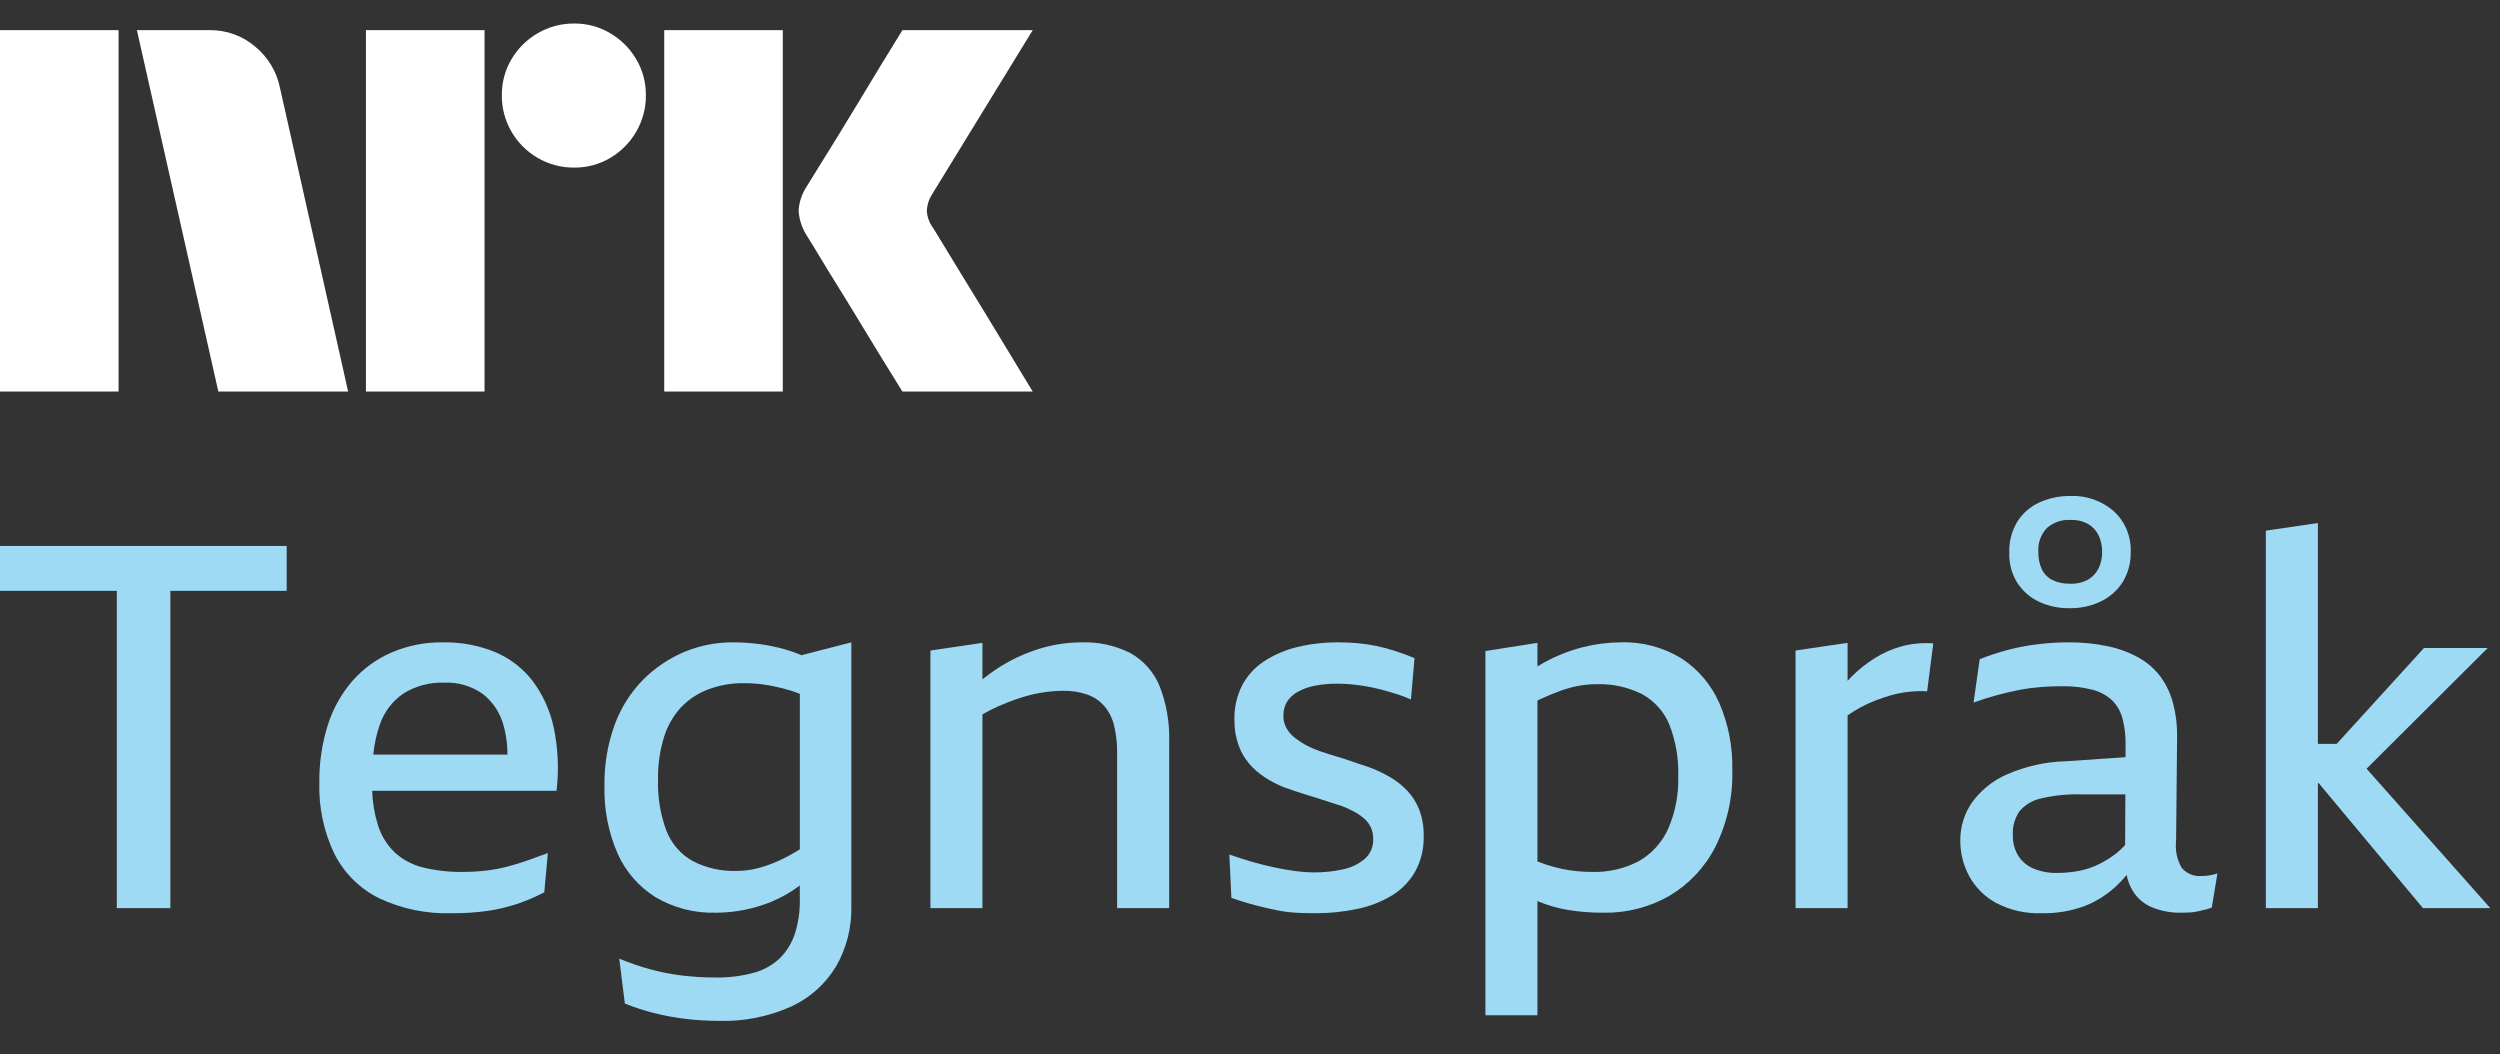 <svg width="83" height="35" viewBox="0 0 83 35" fill="none" xmlns="http://www.w3.org/2000/svg">
<rect x="0" y="0" width="83" height="35" fill="#333333" stroke="none"/>
<path d="M0 13V1.001H3.937V13H0ZM9.294 2.911L11.558 13H7.249L4.545 1.001H6.962C7.516 0.994 8.054 1.189 8.475 1.55C8.896 1.896 9.185 2.377 9.294 2.911ZM12.149 13V1.001H16.087V13H12.149ZM19.061 5.564C18.636 5.568 18.219 5.457 17.852 5.243C17.491 5.034 17.191 4.734 16.982 4.373C16.768 4.006 16.657 3.589 16.661 3.164C16.656 2.742 16.767 2.327 16.982 1.964C17.193 1.607 17.493 1.31 17.852 1.103C18.219 0.889 18.636 0.778 19.061 0.781C19.482 0.777 19.897 0.888 20.26 1.103C20.616 1.312 20.913 1.609 21.122 1.964C21.337 2.327 21.448 2.742 21.443 3.164C21.447 3.589 21.336 4.006 21.122 4.373C20.915 4.732 20.618 5.032 20.26 5.243C19.897 5.458 19.482 5.569 19.06 5.564H19.061ZM22.052 13V1.001H25.989V13H22.052ZM30.974 7.558C30.985 7.57 31.069 7.708 31.227 7.972C31.385 8.237 31.591 8.575 31.844 8.986C32.097 9.398 32.365 9.834 32.646 10.296C32.928 10.758 33.193 11.194 33.441 11.606C33.688 12.017 33.97 12.482 34.286 13H29.96C29.689 12.561 29.444 12.164 29.224 11.809C29.005 11.454 28.771 11.071 28.524 10.659C28.276 10.248 28.031 9.849 27.788 9.459C27.546 9.07 27.337 8.73 27.163 8.437C26.988 8.144 26.867 7.947 26.8 7.846C26.633 7.593 26.534 7.302 26.513 7.001C26.529 6.711 26.623 6.431 26.783 6.189C26.85 6.076 26.974 5.876 27.154 5.589C27.335 5.302 27.546 4.961 27.788 4.567C28.03 4.172 28.276 3.77 28.524 3.358C28.772 2.947 29.006 2.561 29.224 2.201C29.445 1.841 29.69 1.441 29.96 1.001H34.286L30.94 6.46C30.836 6.622 30.778 6.808 30.771 7.001C30.782 7.202 30.852 7.396 30.973 7.558H30.974Z" fill="white"/>
<path d="M0 19.616H3.878V30.15H5.656V19.616H9.518V18.126H0V19.616Z" fill="#9FDAF5"/>
<path d="M17.681 22.605C17.356 22.184 16.927 21.854 16.436 21.648C15.891 21.426 15.306 21.316 14.717 21.326C14.124 21.316 13.535 21.432 12.99 21.665C12.494 21.883 12.051 22.206 11.694 22.614C11.326 23.041 11.05 23.54 10.881 24.078C10.688 24.695 10.594 25.338 10.602 25.984C10.578 26.8 10.749 27.61 11.101 28.346C11.423 28.985 11.943 29.501 12.583 29.82C13.334 30.174 14.158 30.345 14.988 30.319C15.387 30.323 15.786 30.297 16.182 30.243C16.512 30.195 16.838 30.119 17.156 30.014C17.47 29.909 17.776 29.779 18.07 29.625L18.189 28.321C17.974 28.4 17.757 28.479 17.537 28.558C17.317 28.637 17.088 28.707 16.851 28.77C16.612 28.832 16.368 28.878 16.123 28.905C15.875 28.933 15.627 28.947 15.378 28.948C14.933 28.955 14.489 28.906 14.056 28.803C13.707 28.72 13.384 28.551 13.117 28.312C12.846 28.055 12.648 27.731 12.541 27.372C12.43 27.01 12.368 26.634 12.356 26.255H18.477C18.56 25.554 18.529 24.845 18.384 24.155C18.264 23.593 18.025 23.065 17.681 22.605ZM13.413 23.012C13.81 22.77 14.269 22.65 14.734 22.664C15.199 22.641 15.658 22.775 16.038 23.046C16.375 23.315 16.616 23.686 16.724 24.104C16.808 24.413 16.85 24.732 16.847 25.052H12.393C12.425 24.715 12.497 24.382 12.608 24.062C12.753 23.632 13.036 23.263 13.413 23.012Z" fill="#9FDAF5"/>
<path d="M26.021 21.547C25.763 21.476 25.5 21.422 25.234 21.386C24.931 21.345 24.625 21.325 24.319 21.326C23.767 21.324 23.219 21.434 22.71 21.648C22.2 21.864 21.737 22.178 21.347 22.571C20.931 22.996 20.611 23.504 20.407 24.062C20.171 24.715 20.056 25.407 20.068 26.102C20.05 26.867 20.197 27.627 20.5 28.329C20.765 28.93 21.205 29.437 21.762 29.786C22.371 30.145 23.07 30.324 23.777 30.302C24.398 30.3 25.013 30.179 25.589 29.947C25.933 29.806 26.258 29.622 26.554 29.398V29.862C26.561 30.244 26.507 30.624 26.394 30.988C26.296 31.294 26.128 31.572 25.902 31.801C25.66 32.034 25.363 32.203 25.039 32.292C24.617 32.408 24.18 32.462 23.743 32.453C23.395 32.453 23.047 32.433 22.702 32.394C22.339 32.353 21.979 32.285 21.626 32.191C21.262 32.094 20.906 31.972 20.559 31.826L20.745 33.317C21.057 33.443 21.377 33.548 21.703 33.63C22.045 33.717 22.393 33.782 22.744 33.825C23.115 33.87 23.488 33.893 23.861 33.893C24.695 33.919 25.523 33.754 26.283 33.41C26.9 33.123 27.416 32.657 27.765 32.072C28.106 31.471 28.279 30.79 28.265 30.099V21.326L26.608 21.753C26.417 21.672 26.221 21.603 26.021 21.547ZM26.334 28.329C26.125 28.451 25.907 28.559 25.682 28.651C25.485 28.732 25.281 28.797 25.073 28.846C24.87 28.892 24.663 28.915 24.455 28.914C23.946 28.932 23.441 28.818 22.99 28.583C22.596 28.359 22.291 28.006 22.126 27.584C21.922 27.035 21.827 26.451 21.847 25.865C21.839 25.398 21.905 24.932 22.041 24.485C22.152 24.117 22.343 23.779 22.6 23.494C22.851 23.229 23.157 23.024 23.498 22.893C23.884 22.747 24.295 22.675 24.709 22.681C24.975 22.681 25.242 22.704 25.505 22.749C25.774 22.797 26.04 22.862 26.301 22.944C26.384 22.97 26.47 23.004 26.555 23.036V28.199C26.48 28.244 26.404 28.289 26.334 28.329Z" fill="#9FDAF5"/>
<path d="M37.529 21.682C37.026 21.428 36.466 21.306 35.903 21.326C35.411 21.328 34.923 21.405 34.455 21.555C33.973 21.709 33.514 21.928 33.092 22.207C32.928 22.315 32.771 22.433 32.617 22.554V21.343L30.89 21.598V30.15H32.617V23.718C32.785 23.62 32.957 23.531 33.134 23.452C33.372 23.347 33.615 23.253 33.862 23.172C34.1 23.095 34.343 23.035 34.59 22.995C34.823 22.956 35.058 22.936 35.293 22.935C35.57 22.929 35.845 22.972 36.106 23.062C36.322 23.14 36.514 23.271 36.665 23.443C36.821 23.63 36.931 23.851 36.987 24.087C37.059 24.386 37.093 24.694 37.088 25.002V30.15H38.816V24.646C38.838 24.004 38.729 23.364 38.494 22.766C38.303 22.307 37.963 21.925 37.529 21.682Z" fill="#9FDAF5"/>
<path d="M46.724 26.255C46.551 26.071 46.351 25.914 46.132 25.789C45.904 25.659 45.666 25.548 45.42 25.459C45.239 25.402 45.062 25.343 44.887 25.281C44.712 25.219 44.537 25.162 44.362 25.112C44.187 25.061 44.017 25.007 43.854 24.951C43.7 24.898 43.55 24.836 43.405 24.764C43.266 24.691 43.133 24.605 43.007 24.51C42.891 24.423 42.793 24.314 42.719 24.189C42.644 24.06 42.606 23.914 42.609 23.765C42.604 23.602 42.645 23.441 42.728 23.299C42.816 23.161 42.938 23.047 43.083 22.969C43.26 22.872 43.452 22.803 43.651 22.766C43.899 22.718 44.151 22.696 44.404 22.698C44.528 22.698 44.664 22.704 44.811 22.715C44.958 22.726 45.118 22.747 45.293 22.774C45.469 22.802 45.643 22.84 45.818 22.885C45.993 22.929 46.171 22.98 46.352 23.037C46.519 23.088 46.683 23.151 46.843 23.223L46.962 21.852C46.747 21.761 46.535 21.682 46.326 21.614C46.118 21.547 45.906 21.49 45.691 21.445C45.482 21.401 45.27 21.37 45.056 21.352C44.847 21.335 44.641 21.326 44.438 21.326C43.97 21.322 43.504 21.376 43.049 21.487C42.661 21.582 42.291 21.742 41.957 21.962C41.654 22.162 41.406 22.436 41.237 22.758C41.06 23.112 40.973 23.505 40.983 23.901C40.978 24.186 41.024 24.47 41.119 24.739C41.199 24.965 41.32 25.174 41.475 25.357C41.625 25.53 41.799 25.681 41.991 25.806C42.191 25.937 42.404 26.048 42.626 26.136C42.75 26.181 42.88 26.227 43.016 26.272C43.151 26.317 43.284 26.359 43.414 26.399C43.543 26.439 43.67 26.478 43.795 26.517C43.919 26.557 44.04 26.596 44.159 26.636C44.277 26.675 44.393 26.712 44.506 26.746C44.658 26.799 44.805 26.865 44.946 26.941C45.071 27.006 45.187 27.086 45.294 27.178C45.387 27.26 45.462 27.361 45.514 27.474C45.566 27.591 45.592 27.718 45.59 27.847C45.596 27.972 45.574 28.097 45.526 28.213C45.477 28.328 45.404 28.432 45.31 28.516C45.101 28.691 44.85 28.81 44.582 28.863C44.268 28.932 43.947 28.966 43.626 28.964C43.424 28.963 43.224 28.949 43.024 28.922C42.804 28.894 42.573 28.855 42.33 28.803C42.087 28.752 41.839 28.69 41.584 28.617C41.331 28.544 41.074 28.462 40.814 28.372L40.882 29.811C41.175 29.913 41.443 29.995 41.686 30.057C41.929 30.119 42.161 30.172 42.381 30.218C42.593 30.262 42.808 30.29 43.024 30.302C43.233 30.314 43.445 30.319 43.659 30.319C44.132 30.322 44.603 30.273 45.065 30.175C45.471 30.093 45.861 29.941 46.216 29.727C46.537 29.531 46.802 29.257 46.987 28.93C47.181 28.572 47.277 28.169 47.266 27.762C47.273 27.465 47.225 27.169 47.122 26.89C47.032 26.655 46.896 26.439 46.724 26.255Z" fill="#9FDAF5"/>
<path d="M55.827 21.86C55.219 21.488 54.516 21.302 53.803 21.326C53.381 21.329 52.96 21.383 52.55 21.487C52.108 21.6 51.681 21.768 51.28 21.987C51.2 22.03 51.122 22.078 51.043 22.127V21.343L49.316 21.614V33.706H51.043V29.915C51.055 29.92 51.065 29.925 51.077 29.93C51.39 30.06 51.716 30.154 52.051 30.209C52.445 30.274 52.845 30.305 53.245 30.302C54.007 30.315 54.759 30.122 55.421 29.743C56.071 29.358 56.599 28.798 56.945 28.126C57.345 27.326 57.54 26.438 57.512 25.543C57.528 24.787 57.381 24.036 57.081 23.342C56.816 22.737 56.38 22.222 55.827 21.86ZM55.379 27.525C55.175 27.975 54.834 28.348 54.405 28.592C53.927 28.842 53.394 28.964 52.855 28.948C52.597 28.948 52.339 28.928 52.084 28.888C51.817 28.846 51.554 28.78 51.297 28.693C51.216 28.665 51.128 28.633 51.043 28.602V23.257C51.066 23.247 51.088 23.233 51.111 23.223C51.359 23.11 51.59 23.014 51.805 22.935C52.008 22.86 52.218 22.803 52.432 22.766C52.622 22.733 52.815 22.716 53.008 22.715C53.53 22.698 54.048 22.811 54.515 23.045C54.923 23.268 55.243 23.623 55.421 24.053C55.636 24.603 55.737 25.191 55.717 25.78C55.735 26.38 55.62 26.976 55.379 27.525Z" fill="#9FDAF5"/>
<path d="M63.151 21.453C62.835 21.538 62.532 21.669 62.254 21.843C61.965 22.023 61.698 22.236 61.458 22.477C61.418 22.517 61.379 22.562 61.34 22.604V21.343L59.612 21.597V30.149H61.34V23.751C61.468 23.662 61.601 23.578 61.737 23.502C61.907 23.409 62.082 23.327 62.262 23.257C62.437 23.189 62.615 23.13 62.796 23.079C62.982 23.027 63.171 22.99 63.363 22.969C63.568 22.946 63.775 22.94 63.981 22.952L64.185 21.36C63.837 21.335 63.488 21.366 63.151 21.453Z" fill="#9FDAF5"/>
<path d="M73.093 29.083C72.969 29.094 72.844 29.076 72.729 29.028C72.614 28.981 72.512 28.907 72.432 28.812C72.275 28.541 72.21 28.226 72.246 27.914L72.28 24.426C72.284 24.06 72.238 23.695 72.144 23.342C72.062 23.032 71.924 22.739 71.738 22.478C71.549 22.223 71.31 22.009 71.035 21.852C70.715 21.67 70.37 21.539 70.01 21.462C69.571 21.367 69.122 21.322 68.672 21.326C68.316 21.326 67.959 21.349 67.606 21.394C67.271 21.436 66.94 21.501 66.615 21.589C66.313 21.671 66.016 21.77 65.726 21.885L65.522 23.325C65.805 23.223 66.073 23.139 66.327 23.071C66.581 23.003 66.826 22.947 67.064 22.901C67.296 22.857 67.531 22.826 67.766 22.808C67.998 22.791 68.226 22.783 68.452 22.783C68.798 22.776 69.142 22.816 69.477 22.901C69.721 22.963 69.945 23.085 70.129 23.257C70.292 23.425 70.409 23.632 70.468 23.858C70.54 24.137 70.574 24.425 70.569 24.714L70.567 25.139L68.588 25.273C67.911 25.291 67.244 25.441 66.623 25.713C66.159 25.916 65.758 26.241 65.463 26.653C65.213 27.019 65.08 27.453 65.082 27.897C65.079 28.314 65.181 28.725 65.379 29.091C65.586 29.468 65.897 29.777 66.276 29.98C66.738 30.221 67.254 30.337 67.775 30.319C68.263 30.33 68.748 30.25 69.206 30.082C69.602 29.927 69.964 29.697 70.273 29.405C70.39 29.292 70.501 29.174 70.606 29.05C70.639 29.225 70.701 29.394 70.79 29.549C70.94 29.808 71.172 30.01 71.45 30.125C71.757 30.248 72.085 30.308 72.415 30.302C72.517 30.302 72.616 30.299 72.712 30.294C72.806 30.288 72.899 30.274 72.991 30.252C73.081 30.229 73.163 30.209 73.237 30.192C73.303 30.177 73.368 30.158 73.431 30.133L73.618 28.998C73.524 29.03 73.428 29.053 73.33 29.066C73.251 29.076 73.172 29.082 73.093 29.083ZM70.273 28.321C70.089 28.466 69.891 28.591 69.68 28.693C69.471 28.795 69.249 28.869 69.02 28.914C68.783 28.959 68.542 28.982 68.3 28.981C68.024 28.989 67.749 28.937 67.496 28.829C67.289 28.739 67.115 28.588 66.996 28.397C66.879 28.194 66.82 27.962 66.827 27.728C66.81 27.446 66.888 27.166 67.047 26.932C67.231 26.717 67.481 26.568 67.758 26.509C68.191 26.407 68.635 26.361 69.079 26.373H70.562L70.554 28.054C70.468 28.151 70.374 28.24 70.273 28.321Z" fill="#9FDAF5"/>
<path d="M67.682 19.972C68.002 20.123 68.352 20.198 68.706 20.192C69.07 20.199 69.429 20.121 69.756 19.963C70.051 19.82 70.301 19.597 70.476 19.32C70.657 19.021 70.748 18.677 70.739 18.329C70.749 18.076 70.705 17.824 70.609 17.59C70.512 17.356 70.366 17.146 70.18 16.974C69.783 16.626 69.267 16.445 68.74 16.466C68.388 16.462 68.038 16.534 67.716 16.678C67.413 16.812 67.157 17.033 66.979 17.313C66.79 17.624 66.696 17.983 66.708 18.346C66.696 18.697 66.787 19.045 66.971 19.345C67.145 19.616 67.391 19.833 67.682 19.972ZM67.953 17.533C68.06 17.438 68.184 17.366 68.32 17.319C68.455 17.273 68.598 17.253 68.74 17.262C68.95 17.253 69.159 17.302 69.341 17.406C69.489 17.497 69.607 17.629 69.68 17.787C69.756 17.957 69.794 18.142 69.79 18.329C69.794 18.516 69.753 18.702 69.672 18.871C69.595 19.026 69.474 19.156 69.325 19.243C69.14 19.342 68.932 19.388 68.723 19.379C68.525 19.385 68.328 19.344 68.147 19.26C67.993 19.185 67.867 19.06 67.792 18.905C67.708 18.725 67.668 18.527 67.673 18.329C67.663 18.184 67.682 18.039 67.73 17.902C67.778 17.765 67.854 17.639 67.953 17.533Z" fill="#9FDAF5"/>
<path d="M80.442 30.15H82.678L78.57 25.521L82.593 21.513H80.476L77.578 24.697H76.954V17.364L75.226 17.618V30.15H76.954V26.001H76.982L80.442 30.15Z" fill="#9FDAF5"/>
</svg>
